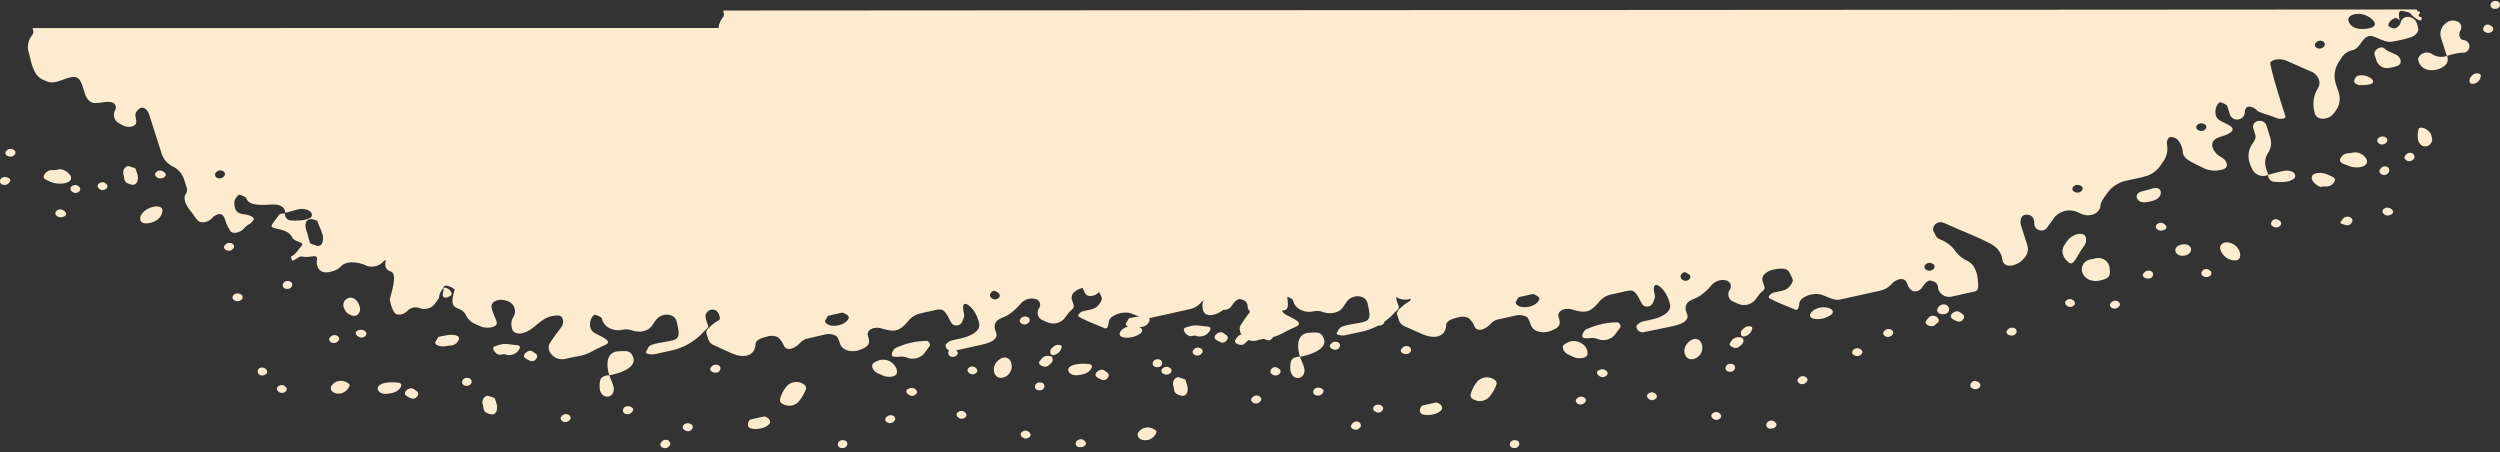<svg id="Layer_1" data-name="Layer 1" xmlns="http://www.w3.org/2000/svg" viewBox="0 0 625 113"><rect x="0" y="0" width="625" height="113" fill="#333333" stroke="none"/><defs><style>.cls-1{fill:#fcebce;}</style></defs><path class="cls-1" d="M604.16,2.37c.24.75,1.23.39.73,1-.92,1.23,1.23.5.38,1.63-.4.54-2.26-1.11-2.7-1.63-.31-.35-.52-.31-1.16-.47-1.28-.33-2-.54-1.53,2.1.13.4-.54-.61-1-.5a2.52,2.52,0,0,0-1.52,1.07c-.49.66-.39,1.19.86,1.46A1,1,0,0,0,599,7a2.79,2.79,0,0,0,1-.92,2.12,2.12,0,0,0,.13-.36A2.12,2.12,0,0,1,601,4.44a2.36,2.36,0,0,1,3.18,1.29,5.88,5.88,0,0,1,.33,1.19,1.6,1.6,0,0,1,0,.87,3,3,0,0,1-1.67,1.48A34.43,34.43,0,0,1,598,10.42c-1.58.3-3.51-1-5-1.4a1.47,1.47,0,0,0-.75,0c-2,.57-2.16,3.1-4.17,3.55a4.07,4.07,0,0,0-2.48,1.55l-.79,1.21a6.44,6.44,0,0,0-.88,5.56l.66,2a5,5,0,0,1-.27,4.19,10.62,10.62,0,0,1-1.09,1.5c-1.26,1.41-3.93,1.57-4.48-.12a6.29,6.29,0,0,1-.17-.62,7.51,7.51,0,0,1,.76-5.56l.16-.25a2.49,2.49,0,0,0,.23-2.11,3.54,3.54,0,0,0-2.12-2.11c-2.07-.86-4.07-1.8-6.12-2.68-1.48-.63-4.31-.28-3.88,1.06,1,4.34,2.37,8.6,3.74,12.85.23.72-1.42.82-2.22.48A28.84,28.84,0,0,0,566,28.42c-.67-.3-1.4-.39-1.84-.91a2.84,2.84,0,0,0-1.44-.8c-1-.24-1.46.28-1.52,1.46a1.79,1.79,0,0,1-1.44,1.64,1.88,1.88,0,0,1-2.24-1.07c-.24-.77-.49-1.55-.71-2.23-.09-.28-.55-.48-1-.69s-.91-.4-1.18,0l0,0a3.15,3.15,0,0,0-.77,2.31,2.24,2.24,0,0,0,1,1.93c1.69,1,4.29,1.68,2.89,2.93s-3.66,1-4.53,2.46a2,2,0,0,0,0,1.59,4.37,4.37,0,0,0,2.14,2.28c1.39.78,2,2.48.47,3-.26.08-.53.14-.82.2a6.61,6.61,0,0,1-4.21-.54l-2.56-1.28c-1.27-.61-2.38-1.42-2.55-2.62a5.2,5.2,0,0,0-.92-2.68,2.44,2.44,0,0,0-2.2-1.15,1,1,0,0,0-.46.33,1.86,1.86,0,0,0-.35,1.55,5.67,5.67,0,0,1-.79,4l-.66.95a6.75,6.75,0,0,1-3.49,2.85c-1.56.5-3.18.79-4.78,1.14a8.38,8.38,0,0,0-4.44,2.25,22.43,22.43,0,0,0-2,2.74,3,3,0,0,0-.48,1.36c-.16,1.94-2.58,2.94-4.67,2.09L519.3,53a4.94,4.94,0,0,0-5.68,1.33L512,56.56a1.76,1.76,0,0,1-2.11,1,1.65,1.65,0,0,1-1.29-1.39c0-.36-.08-.79-.14-1.14a1.65,1.65,0,0,0-.38-.81c-.67-.72-2.2-.77-2.67.06a2.9,2.9,0,0,0-.09,2.29c.45,1.42.82,2.56,1.28,4,.12.4.25.8.34,1.21a3.15,3.15,0,0,1-.77,2.6c-1.58,2.12-5.08,3-5.57.58-.05-.26-.09-.53-.15-.79a5.23,5.23,0,0,0-2.43-3,4.88,4.88,0,0,0-.71-.41c-3.28-1.7-6.83-3-10.47-4.66a7.71,7.71,0,0,0-1.49-.55,1.9,1.9,0,0,0-2,1.28,1.47,1.47,0,0,0,.16,1.24,2.73,2.73,0,0,1,.27.54,2.17,2.17,0,0,0,1.22,1.23,8.63,8.63,0,0,1,3.4,2.34A8.43,8.43,0,0,0,491.37,65a4.87,4.87,0,0,1,1.82,1.28,6.94,6.94,0,0,1,1.25,3.66c.07,1,.45,2.66-.72,2.92l-5.66,1.26a2.9,2.9,0,0,1-3.44-1.65,2.51,2.51,0,0,1-.1-.6c-.1-1-.65-1.43-1.82-1.72-.81-.13-1.36.6-2.18,1.7a2,2,0,0,1-2.32.89c-.9-.4-1.17-1.26-1.51-2.07-.66-1.56-2.73-.9-3.89.44a5.23,5.23,0,0,1-2.74,1.55L460,74.89c-1.56.35-3.48-.92-5-1.31a5.86,5.86,0,0,0-4.37,1,2,2,0,0,0-.81,1.29c0,.66-.32,1.86-1,1.55-2.28-1-4.46-1.74-6.38-2.83-.71-.32.28-1.28,1.06-1.46l2-.44a3.44,3.44,0,0,0,2.07-1.28c.64-.9.75-1.26.51-1.8s-.47-1-.75-1.52c-.47-.8-1.17-1-2.47-.91a7.67,7.67,0,0,0-1.66.27A4.27,4.27,0,0,0,441,68.67a1.81,1.81,0,0,0-.28,1.82c.13.38.26.78.38,1.17.28.86-.75,1.21-1.32,2-.35.48-.7.95-1.09,1.43a3.66,3.66,0,0,1-4.28.8l-.93-.41a2,2,0,0,1-1.07-3,1.5,1.5,0,0,0-.95-2.39,3.66,3.66,0,0,0-3.7,1.37,14.69,14.69,0,0,1-3,2.64c-1.07.67-2.65.92-3.15,2a2.18,2.18,0,0,0-.19,1.29c.09.64.49,1.12.46,1.77-.07,1.34-2,2-3.58,2.36L411.17,83a1.59,1.59,0,0,1-2-1,.78.78,0,0,1,.05-.7,3.15,3.15,0,0,1,1.8-1l2-.45c2.2-.5,4.73-1.68,4.51-3.57a8.93,8.93,0,0,0-.84-2.43c-.67-1.46-2.82-3.62-3.18-2.09a1.46,1.46,0,0,0-.05.38c-.09.93.55,1.71.1,2.72a6.18,6.18,0,0,1-.3.76,1.61,1.61,0,0,1-2.58.6,13,13,0,0,1-1-1.82c-1.24-2.05-1.54-2-4.11-1.4l-2.74.61a5.22,5.22,0,0,0-3.09,1.9c-2.27,2.64-3.36,2.88-6.82,1.83-1.9-.48-3.75.45-3.25,2a1.27,1.27,0,0,1,.06.18c.55,1.7,0,2.43-2.09,3.2-1.72.69-3.82.25-4.55-.81-.56-.67-.56-1.47-1-2.18a1.07,1.07,0,0,0-.36-.46,3.91,3.91,0,0,0-2.68-.42l-4.24.95a3.62,3.62,0,0,0-2.06,1.06c-1.18,1.34-3.26,2.34-4.09.83a5.78,5.78,0,0,0-1.53-2.19,3.73,3.73,0,0,0-2.78-.1c-1.22.27-2.6.72-2.8,1.76l0,.22c-.26,2.93-2.94,3.49-6.06,2.11l-4.38-1.95a2.44,2.44,0,0,1-1.36-1.43c-.16-.49-.31-1-.47-1.45-.25-.78.64-1.51,1.3-2.09a9.14,9.14,0,0,1,1.64-1.16c.59-.32.42-.87.29-1.27a2.51,2.51,0,0,0-.79-1.21,1.7,1.7,0,0,0-2.3.4,2.34,2.34,0,0,0-.32.53,1.75,1.75,0,0,0,0,.88,7.59,7.59,0,0,0,.54,1.72c.36.84-.64,1.18-1.2,1.93a15.63,15.63,0,0,1-7.59,4.43l-4.61,1a3.84,3.84,0,0,1-1.81-.16c-.49-.18-.21-.47,0-.89A4.27,4.27,0,0,1,335,82a2.42,2.42,0,0,1,1-.5c1.3-.43,3-.57,4.55-.92a5.5,5.5,0,0,0,.84-.27c1.35-.55,1-2,.76-3.28-.09-.46-.18-.93-.31-1.38-.58-2-3.69-2.1-5.06-.34-.36.46-.68,1-1,1.44-1,1.51-3.2,1.91-5.11,1.23h0a4,4,0,0,0-2.29-.14c-2.14.47-4.45-.56-5-2.34a4.26,4.26,0,0,1-.15-.47c-.1-.28-.55-.48-1-.68s-.91-.41-1.18,0l0,0a3.15,3.15,0,0,0-.77,2.31,2.23,2.23,0,0,0,1,1.9c1.68,1,4.71,2,2.94,3-1,.48-2.08.93-3.06,1.48-2.49,1.41-3.51,1.27-6.42,1.92a3.8,3.8,0,0,1-3.18-.2c-1.46-.89-1.92-2.31-1.47-3.33.91-1.5,2-2.89,3.08-4.33.7-1,.44-2.89-.92-2.83l-.36,0q-.53.06-1.05.15c-3.28.57-4.79,4.06-8.13,4.37h-.08c-1.66-.06-1.89-1-2-2a3.31,3.31,0,0,1,.51-2.17,2.7,2.7,0,0,0-1.4-3.93.2.2,0,0,1-.08,0c-1.56-.69-3.81-.3-4,1.17,0,1.21.82,2.55,1.28,4s-2.49,1.81-4,1.16l-1.52-.68a4.44,4.44,0,0,1-2.17-2.19s-.05-.11-.08-.16a3.23,3.23,0,0,0-1.57-1.3l-.74-.34c-1.63-.78-.8-3-.41-4.56,0-.13-2.75-1.93-2.91-.25.09-.94.24.29.06.94-.36,1.3.55,1.71,1.82.81l.08,0c1-.79-1.4-2.76-2-1.7-1.09,1.46-.76,2-1,2.4l-1.21,1.62a3.32,3.32,0,0,1-3.57.77,2.85,2.85,0,0,0-3,.66l-.08.09c-.91.91-2.61,1.29-3.31.27A10.21,10.21,0,0,1,270.19,70c1.29-4.48,1.45-6.42.28-6.92l-.28-.12c-2.33-1,0-3.9-1.72-2.26a4,4,0,0,1-2.78,1.16,3.53,3.53,0,0,1-1.54-.34l-.12-.06c-1.83-.81-4.74-1.09-6,.29A4.51,4.51,0,0,1,256,63c-1.24.36-2.6.66-3.56-.49-1.45-2.1.87-3.53-2-3.15a5.75,5.75,0,0,1-2.23,0c-.82-.22-2.32,1.55-2.55.86-.42-1.31-.15-.54.86-1.6.74-.77.86-1.12,1.55-1.88,1-1.07-1.75-.92-2.33-2.17,0-.1-.1-.2-.15-.3a3.23,3.23,0,0,0-1.39-1.17c-1.77-.91-4.43-.53-3.33-2l1.62-2.17c.27-.37,1.1-.25,1.46-.33a1.59,1.59,0,0,0,1.73,1.74,7.21,7.21,0,0,0,1.6,0,6.33,6.33,0,0,0,2.85-.58l.07,0c.83-.56.52-1.54-.43-1.95a4,4,0,0,0-2.16-.09c-1.24.22-2.53.69-3.66.94-.09-1.5-1.46-2.11-3-2.07-2.5.07-6.05.51-6.7-1.51v0c-.1-.28-.55-.49-1-.69s-.91-.4-1.18,0a2.46,2.46,0,0,1-.22.25,2.38,2.38,0,0,0-.61,1.85,2.32,2.32,0,0,0,2.47,2.58c1.06.11,2.84.69,2.28,1.44-.64,1.12-1.46,1-2.26,2s-2.66,1.66-3.45.79a1.7,1.7,0,0,1-.26-.43,9.36,9.36,0,0,1-1.13-2.57,2.72,2.72,0,0,0-.45-.86c-.68-.85-2-.28-2.76.55-1,1.14-2.91,1.55-3.84.37-.49-.63-.9-1.33-1.42-1.93-1-1.21-2.19-3.16-1.33-4.45a1.8,1.8,0,0,0,.24-1.57c-.25-.76-.5-1.53-.74-2.3a5.45,5.45,0,0,0-2.73-3,5.43,5.43,0,0,1-2.73-3q-1.6-5-3.2-10c-.28-.85-1-1.9-2.1-1.66a3.16,3.16,0,0,0-1.24,1.23,1.92,1.92,0,0,0-.07,1.21c0,.32.12.66.15,1,.13,1.44-2,1.75-3.43,1l-.8-.44a2.37,2.37,0,0,1-1.08-3.28,1.34,1.34,0,0,0-.5-1.89c-1.32-.56-3,.1-4.51.07s-2.19-1.34-2.57-2.52c-.19-.57-.38-1.16-.57-1.76-.37-1.16-.9-2.34-2.33-2.23-2.28.18-4.51,2-6.54,1.09l-.8-.36a4.08,4.08,0,0,1-1.8-1.39c-1.18-1.79-1.39-3.67-1.89-5.38a4.68,4.68,0,0,1,.6-4.07c.67-.9.62-1.08.32-2.1ZM251.52,56.69c1.66.73,2.21-1.28,1.72-2.79-.57-1.78-.62-1.39-1.2-3.17,0-.14-.26-.24-.52-.33a2.27,2.27,0,0,0-1.6-.21c-1.09.39-1,1.78-.68,2.74.66,2.06.25,1.08.91,3.15C250.24,56.36,251.06,56.48,251.52,56.69ZM591.57,3.89c-2.05-.93-5.15-.24-4.37,1.59a2.81,2.81,0,0,0,.44.7c1,1.17,3.14,1.26,4.8.85a3.24,3.24,0,0,0,.76-.28C594.54,6,593,4.52,591.57,3.89ZM361.08,78.46c-2.12.32-3-2.36-.95-3C362.4,74.82,363.46,78.1,361.08,78.46Zm23.77-3.75c0-.46-.62-.77-1.08-1a1.06,1.06,0,0,0-.65-.19l-3.27.73c-.37.08-.55.73-.82,1.09-.43.58.52,1.21,1.3,1.39,1.49.32,3.69-.37,4.34-1.56A1,1,0,0,0,384.85,74.71ZM228.71,39.35a.77.77,0,0,0,.2-.44.94.94,0,0,0-.52-.79,1.4,1.4,0,0,0-1.8.43.89.89,0,0,0-.21.45.94.94,0,0,0,.53.78A1.39,1.39,0,0,0,228.71,39.35ZM420.33,68.6c-.42.52-.11,1.2.55,1.49a1,1,0,0,0,.42.11,1.48,1.48,0,0,0,1.06-.41c.49-.47.17-1.15-.49-1.44-.15-.07-.3-.18-.44-.24C421.1,67.94,420.73,68.11,420.33,68.6Zm63.17-2.39a1.08,1.08,0,0,0-.44-.3,1.4,1.4,0,0,0-1.82.38.83.83,0,0,0,0,.9,1.23,1.23,0,0,0,.44.3,1.4,1.4,0,0,0,1.82-.38A.81.81,0,0,0,483.5,66.21Zm37-19.51a1.1,1.1,0,0,0-.44-.31,1.43,1.43,0,0,0-1.82.38.83.83,0,0,0,0,.9,1.2,1.2,0,0,0,.44.31,1.41,1.41,0,0,0,1.82-.39A.8.8,0,0,0,520.53,46.7Zm28.69-14.45a1.21,1.21,0,0,0,.45.31,1.41,1.41,0,0,0,1.81-.38.81.81,0,0,0,0-.9A1.1,1.1,0,0,0,551,31a1.41,1.41,0,0,0-1.81.38A.81.81,0,0,0,549.22,32.25Zm29.71-21.5a.91.91,0,0,0-.2.45.93.93,0,0,0,.53.79,1.4,1.4,0,0,0,1.8-.43.83.83,0,0,0,.2-.45.92.92,0,0,0-.53-.78A1.4,1.4,0,0,0,578.93,10.75Z"/><path class="cls-1" d="M567.06,43.7a3,3,0,0,1-3.91-1.25,9.09,9.09,0,0,1-.88-2.25,5.26,5.26,0,0,1,.87-4.3c.17-.25.32-.49.46-.72a2.09,2.09,0,0,0,.16-1.74L563.3,32a1.41,1.41,0,0,1,1.2-1.73,1.75,1.75,0,0,1,2.07,1c.35,1.08.69,2.13,1,3.2a4.44,4.44,0,0,1-.54,3.75,4.44,4.44,0,0,0-.55,3.75Z"/><path class="cls-1" d="M611.72,14c-.5-1.58-1-3-1.44-4.5a3.21,3.21,0,0,1,1.06-3.57,2.62,2.62,0,0,1,2.75-.65,1.59,1.59,0,0,1,1,2.39c-.51.84-.29,2.19.82,2.35a1.58,1.58,0,0,1-.26,3.15h-.29A15.86,15.86,0,0,0,611.72,14Z"/><path class="cls-1" d="M325,89.19c-.78-2.43-.89-5.67,2.11-6l.25,0c2.28-.21,3.1-.09,3.65,1.62.7,2.19-2.55,3.62-5.18,4.2Z"/><path class="cls-1" d="M372.27,99.28a3.2,3.2,0,0,1-4.34.26,1,1,0,0,1-.25-1,8.13,8.13,0,0,1,1.74-3.25,3.26,3.26,0,0,1,4.42-.18,1,1,0,0,1,.24,1.12A10,10,0,0,1,372.27,99.28Z"/><path class="cls-1" d="M404.66,80.69c.35.28.65.86.39,1.2l-1.41,1.9a3.84,3.84,0,0,1-4.37.91,3.53,3.53,0,0,0-1.14-.21c-.35,0-.7.06-1.05.07-.79,0-1.28,0-1.43-.31-.22-.51.19-1.13.51-1.6a1.82,1.82,0,0,1,.9-.52,18.3,18.3,0,0,1,7.06-1.54C404.37,80.58,404.48,80.54,404.66,80.69Z"/><path class="cls-1" d="M515.85,63.89a2.6,2.6,0,0,1,0-2.15A10.47,10.47,0,0,1,517,60c1.14-1.45,4-2.29,4.47-.6a2.54,2.54,0,0,1-.59,2.28,22.51,22.51,0,0,0-1.51,2.4c-1.27,2.11-1.63,2.19-2.82.94A3,3,0,0,1,515.85,63.89Z"/><path class="cls-1" d="M520.49,67.78a2.54,2.54,0,0,1,2.21-2.93l1-.22a3,3,0,0,1,1.72,0,2.77,2.77,0,0,1,2,2.5c.18,1.79,0,2.43-2.18,2.92a4.14,4.14,0,0,1-2.56,0A3.08,3.08,0,0,1,520.49,67.78Z"/><path class="cls-1" d="M186.88,37.82a2.21,2.21,0,0,1,1.6,0,4.2,4.2,0,0,1,1.65,1.24c1.41,2-2.47,2.8-4.9,1.72-1.36-.61-1.82-.81-1.64-1.46a2.21,2.21,0,0,1,2-1.45A8.22,8.22,0,0,0,186.88,37.82Z"/><path class="cls-1" d="M212.51,49.79c-1.3,1.55-5,2.09-4.79.2a1.81,1.81,0,0,1,.05-.31c.3-1.3,1.79-2.31,3.33-2.64a3.12,3.12,0,0,1,1.35-.06C213.75,47.27,213.28,48.87,212.51,49.79Z"/><path class="cls-1" d="M301.82,81.64c1.64,0,.45,2-1.13,2.38-1.73.39-1.19-.38-2.82,0a1.36,1.36,0,0,1-1-.25c-.74-.44-1.34-1.67-.47-1.86C298.87,81.05,299,81.36,301.82,81.64Z"/><path class="cls-1" d="M392.11,85.53c1.81-.84,4.33.42,4.69,2.12a3.21,3.21,0,0,1,.07.43,1.55,1.55,0,0,1,0,.48c-.16,1.09-2.28,1.22-3.43.71L392,88.61c-1-.47-1.78-1.88-.89-2.54a6.43,6.43,0,0,1,.69-.37Z"/><path class="cls-1" d="M423.76,89.63c-2.27.94-3.43-1.8-2.09-3.59.63-.85,1.76-1.63,2.82-1.17a1.57,1.57,0,0,1,.83.89,2.88,2.88,0,0,1-1.26,3.73Z"/><path class="cls-1" d="M538.34,47.07c2.5-.52,2.48,2.37,0,3.08a9.76,9.76,0,0,1-2.14.42c-2.12.15-2.86-2.1-.86-2.69.8-.23,1.67-.4,2.51-.68A3,3,0,0,1,538.34,47.07Z"/><path class="cls-1" d="M558.23,61c2.07,1,2.67,4.32.28,4.09l-.15,0a3.93,3.93,0,0,1-3.26-2.7,1.25,1.25,0,0,1,.3-1.31C556.07,60.35,557.32,60.52,558.23,61Z"/><path class="cls-1" d="M588,38.2a3.22,3.22,0,0,1,2.13.19,3.26,3.26,0,0,1,1.48,1.4c.9,1.9-2.43,2.62-4.57,1.61-.25-.11-.5-.19-.77-.28-1-.32-1.39-.77-1.23-1.34a2.29,2.29,0,0,1,2.26-1.48A4.07,4.07,0,0,0,588,38.2Z"/><path class="cls-1" d="M595.14,11.87c.72-.13,1.1.35,1.63.78l.11.06,2,.9c1.13.5,1.77,1.86.88,2.63a1.48,1.48,0,0,1-.37.21,9.42,9.42,0,0,1-2,.51,2.84,2.84,0,0,1-3.22-1.64l-.52-1.61C593.44,12.93,594.19,12.05,595.14,11.87Z"/><path class="cls-1" d="M604.63,14.39A2.39,2.39,0,0,1,608,13.5a4.16,4.16,0,0,0,3.75.47,2.07,2.07,0,0,1-.31,2.21A5,5,0,0,1,607,17.45,3.08,3.08,0,0,1,604.56,15,1,1,0,0,1,604.63,14.39Z"/><path class="cls-1" d="M580.4,46.67c-.53.17.07.21-.43,0a4.29,4.29,0,0,1-1.65-1.24c-1.41-2,1.31-2.8,3.74-1.72,1.36.61,1.82.81,1.64,1.46a2.24,2.24,0,0,1-2,1.45A8.35,8.35,0,0,0,580.4,46.67Z"/><path class="cls-1" d="M206.93,38.75c.55,1.7-.17,3.08-1.45,2.75s-1.7-.71-1.8-1.68a3.55,3.55,0,0,0-.12-.65,1.82,1.82,0,0,1,.14-1.59c.38-.57.85-.87,1.5-.58.46.21,1.28.33,1.37.61Z"/><path class="cls-1" d="M259.2,73.39a3.89,3.89,0,0,1-.7-1.43,1.84,1.84,0,0,1,.73-1.8c1.28-.89,2.73,0,3.28,1.71a1.94,1.94,0,0,1,.07.22,1.86,1.86,0,0,1-.3,1.71,1.27,1.27,0,0,1-.57.48A2.07,2.07,0,0,1,260,74,2.49,2.49,0,0,1,259.2,73.39Z"/><path class="cls-1" d="M272.07,91c1.84.07.57,2.11-1.2,2.53a11.07,11.07,0,0,1-1.12.22,3.28,3.28,0,0,1-1.36,0,2.53,2.53,0,0,1-.36-.12c-1-.39-1.31-1.41-.48-2A4.18,4.18,0,0,1,269,91.1,11,11,0,0,1,272.07,91Z"/><path class="cls-1" d="M284.47,109a.9.9,0,0,1,0-.7,2.81,2.81,0,0,1,3.81-1.09,1.73,1.73,0,0,1,.73.48c.26.37-.08.84-.36,1.19a2.82,2.82,0,0,1-3.51.91A1.19,1.19,0,0,1,284.47,109Z"/><path class="cls-1" d="M283.89,79.25c2.18-.49,3.91,0,3.46,1a2.28,2.28,0,0,1-2.21,1.48,7.68,7.68,0,0,0-.82.11,3.64,3.64,0,0,1-2.07-.07c-.68-.28-1-.63-.64-1.15.28-.36.46-1,.82-1.09Z"/><path class="cls-1" d="M296.74,96.16c.55,1.7-.18,3.08-1.45,2.75s-1.71-.71-1.81-1.68a2.85,2.85,0,0,0-.11-.65,1.82,1.82,0,0,1,.14-1.59c.38-.57.84-.87,1.5-.58.45.21,1.27.33,1.37.61Z"/><path class="cls-1" d="M325,89.19c.27.82.77,1.75,1,2.66a2.27,2.27,0,0,1-.25,2,1.66,1.66,0,0,1-2.26.36A2.56,2.56,0,0,1,322.7,93a5.53,5.53,0,0,1,0-2.43C322.79,89.67,323.79,89.15,325,89.19Z"/><path class="cls-1" d="M359.79,100.92a1.45,1.45,0,0,1,.69.8.75.75,0,0,1-.06.67c-.88,1.28-3.73,1.72-5,1.09a.84.84,0,0,1-.4-.51,1.31,1.31,0,0,1,.12-1c.15-.28.3-.55.52-.6l3.28-.73A1.39,1.39,0,0,1,359.79,100.92Z"/><path class="cls-1" d="M455,76.91c1.88-.41,4.12.57,2.82,1.78l-.05,0a5.81,5.81,0,0,1-4.36,1c-1.89-.48-.5-2.32,1.4-2.74Z"/><path class="cls-1" d="M543.93,63c.76,1.69,4.17.92,3.81-.85C547.33,60.19,543.09,61.14,543.93,63Z"/><path class="cls-1" d="M567.06,43.7c1.13-.25,2.42-.72,3.66-.94a4.08,4.08,0,0,1,2.17.09c1,.41,1.25,1.39.42,1.95a4.18,4.18,0,0,1-1.42.56,11,11,0,0,1-3.1.09A1.6,1.6,0,0,1,567.06,43.7Z"/><path class="cls-1" d="M589.52,18.92c2.6-.58,5.32,1.79,2.68,2.22a11.78,11.78,0,0,1-1.93.13,2.05,2.05,0,0,1-.75-.05,4,4,0,0,1-.53-.29c-.29-.18-.51-.44-.43-.73a2.19,2.19,0,0,1,.36-.86A1.15,1.15,0,0,1,589.52,18.92Z"/><path class="cls-1" d="M604.56,32.67c0-1.62,2.82-.39,3.28,1.19a4.77,4.77,0,0,1,.13.51,1.72,1.72,0,0,1-.06,1.14,2.27,2.27,0,0,1-.26.4,1.69,1.69,0,0,1-2.3.4,2.56,2.56,0,0,1-.79-1.2A5.58,5.58,0,0,1,604.56,32.67Z"/><path class="cls-1" d="M198.3,40.9a1.1,1.1,0,0,1,.47.13c.66.29,1,1,.49,1.45a1.49,1.49,0,0,1-1,.41,1.55,1.55,0,0,1-.48-.13c-.66-.29-1-1-.49-1.45A1.47,1.47,0,0,1,198.3,40.9Z"/><path class="cls-1" d="M174.9,41a1.59,1.59,0,0,1-.61.47,1.71,1.71,0,0,1-1,0,.89.89,0,0,1-.44-1.46,1,1,0,0,1,.33-.31,1.68,1.68,0,0,1,1.39,0c.62.24.82.79.38,1.23Z"/><path class="cls-1" d="M191.5,41.6a1.49,1.49,0,0,1,.47.13c.66.29,1,1,.49,1.45a1.45,1.45,0,0,1-1,.41,1.15,1.15,0,0,1-.48-.13c-.66-.29-1-1-.49-1.45A1.52,1.52,0,0,1,191.5,41.6Z"/><path class="cls-1" d="M187.8,49.67a1.63,1.63,0,0,1-.65-.15c-.62-.28-.9-.91-.45-1.36a1.48,1.48,0,0,1,1-.46,1.58,1.58,0,0,1,.61.16c.67.29,1.14,1,.62,1.42A1.88,1.88,0,0,1,187.8,49.67Z"/><path class="cls-1" d="M586.36,56.24a7.93,7.93,0,0,1-1.22-.42c-.19-.26.41-.75.58-1.09a1.42,1.42,0,0,1,1.82-.39,1.2,1.2,0,0,1,.44.31.83.83,0,0,1,0,.9A1.29,1.29,0,0,1,586.36,56.24Z"/><path class="cls-1" d="M175.94,32.74a1.08,1.08,0,0,1,.44.3.81.81,0,0,1,0,.9,1.4,1.4,0,0,1-1.82.38,1.08,1.08,0,0,1-.44-.3.83.83,0,0,1,0-.9A1.4,1.4,0,0,1,175.94,32.74Z"/><path class="cls-1" d="M470.79,83.29a1,1,0,0,1,.2-.45,1.41,1.41,0,0,1,1.81-.42.93.93,0,0,1,.52.78.83.83,0,0,1-.2.45,1.41,1.41,0,0,1-1.8.43A1,1,0,0,1,470.79,83.29Z"/><path class="cls-1" d="M315.33,99.83a.91.91,0,0,1-.2.45,1.41,1.41,0,0,1-1.8.43.93.93,0,0,1-.53-.79.83.83,0,0,1,.2-.45,1.4,1.4,0,0,1,1.8-.42A.92.92,0,0,1,315.33,99.83Z"/><path class="cls-1" d="M596.84,53.88a1.31,1.31,0,0,1-.48-.12c-.66-.29-1-1-.49-1.45a1.49,1.49,0,0,1,1-.41,1.62,1.62,0,0,1,.61.16c.66.29,1.08.95.56,1.4A1.89,1.89,0,0,1,596.84,53.88Z"/><path class="cls-1" d="M212.64,40a1.27,1.27,0,0,1-.47-.13c-.66-.29-1-1-.49-1.45a1.44,1.44,0,0,1,1-.41,1.62,1.62,0,0,1,.61.16c.67.3,1.09,1,.56,1.4A1.9,1.9,0,0,1,212.64,40Z"/><path class="cls-1" d="M501.87,82.48a1.84,1.84,0,0,1,.61-.49,1.62,1.62,0,0,1,1,0,.89.89,0,0,1,.45,1.46,1,1,0,0,1-.34.3,1.58,1.58,0,0,1-1.16.07C501.66,83.6,501.38,83,501.87,82.48Z"/><path class="cls-1" d="M237.93,89.2a1,1,0,0,1-.55-1.71,1.53,1.53,0,0,1,.86-.26,1.32,1.32,0,0,1,.47.13c.66.29,1,1,.49,1.45A1.48,1.48,0,0,1,237.93,89.2Z"/><path class="cls-1" d="M231.36,70.47a1.21,1.21,0,0,1-.45-.31.81.81,0,0,1,0-.9,1.41,1.41,0,0,1,1.81-.38,1.1,1.1,0,0,1,.44.31.81.81,0,0,1,0,.9A1.41,1.41,0,0,1,231.36,70.47Z"/><path class="cls-1" d="M245.48,67.13a1.13,1.13,0,0,1-.34.31,1.58,1.58,0,0,1-1.14.07.88.88,0,0,1-.45-1.46.9.9,0,0,1,.34-.3,1.52,1.52,0,0,1,1.14-.08A.89.89,0,0,1,245.48,67.13Z"/><path class="cls-1" d="M243.09,93.6a1.55,1.55,0,0,1-.48-.13c-.66-.29-1-1-.49-1.45a1.46,1.46,0,0,1,1-.41,1.14,1.14,0,0,1,.47.13c.66.29,1,1,.49,1.45A1.49,1.49,0,0,1,243.09,93.6Z"/><path class="cls-1" d="M228.86,56.67a1.43,1.43,0,0,1,1.82-.45.92.92,0,0,1,.53.79.84.84,0,0,1-.2.44,1.39,1.39,0,0,1-1.8.43.92.92,0,0,1-.53-.79A.78.78,0,0,1,228.86,56.67Z"/><path class="cls-1" d="M257.46,80.07a1,1,0,0,1-.2.45,1.4,1.4,0,0,1-1.8.43.92.92,0,0,1-.53-.79.91.91,0,0,1,.2-.45,1.4,1.4,0,0,1,1.8-.42A.92.92,0,0,1,257.46,80.07Z"/><path class="cls-1" d="M262.92,77.79a1.63,1.63,0,0,1,.66.14c.62.28.9.91.45,1.36a1.51,1.51,0,0,1-1,.46,1.46,1.46,0,0,1-.61-.16c-.66-.29-1.14-1-.62-1.42A1.84,1.84,0,0,1,262.92,77.79Z"/><path class="cls-1" d="M275.25,92.43a1.42,1.42,0,0,1,1.09.38,5.64,5.64,0,0,1,.63.46.83.83,0,0,1,0,1.12,1.24,1.24,0,0,1-1.67.48,5,5,0,0,1-1.11-.61C273.41,93.64,274.24,92.66,275.25,92.43Z"/><path class="cls-1" d="M451.88,95a.83.83,0,0,1-.2.45,1.4,1.4,0,0,1-1.8.42.91.91,0,0,1-.52-.78.83.83,0,0,1,.19-.45,1.41,1.41,0,0,1,1.81-.43A.94.94,0,0,1,451.88,95Z"/><path class="cls-1" d="M465,87.24a1.2,1.2,0,0,1,.44.31.79.79,0,0,1,0,.9,1.41,1.41,0,0,1-1.81.38,1.21,1.21,0,0,1-.45-.31.8.8,0,0,1,0-.89A1.4,1.4,0,0,1,465,87.24Z"/><path class="cls-1" d="M290.32,91.35a1.06,1.06,0,0,1-.33.3,1.6,1.6,0,0,1-1.15.08.89.89,0,0,1-.44-1.46,1,1,0,0,1,.34-.31,1.52,1.52,0,0,1,1.14-.07A.89.89,0,0,1,290.32,91.35Z"/><path class="cls-1" d="M305,83.06a1.39,1.39,0,0,1,1.08.37,6.21,6.21,0,0,1,.64.47.82.82,0,0,1,0,1.11,1.24,1.24,0,0,1-1.68.48,5,5,0,0,1-1.06-.57C303.17,84.31,304,83.29,305,83.06Z"/><path class="cls-1" d="M330.61,98.35a1.76,1.76,0,0,1-.61.47,1.63,1.63,0,0,1-1,0,.88.88,0,0,1-.45-1.46,1,1,0,0,1,.34-.3,1.65,1.65,0,0,1,1.38,0c.62.24.82.79.38,1.23Z"/><path class="cls-1" d="M340.23,106.38a.75.75,0,0,1-.19.45,1.4,1.4,0,0,1-1.8.43,1,1,0,0,1-.53-.73A1,1,0,0,1,338,106a1.31,1.31,0,0,1,1.72-.48A1.11,1.11,0,0,1,340.23,106.38Z"/><path class="cls-1" d="M344,103a1.58,1.58,0,0,1-.6-.47.82.82,0,0,1,0-.81,1.4,1.4,0,0,1,1.81-.39,1.2,1.2,0,0,1,.44.31.81.81,0,0,1,0,.89A1.22,1.22,0,0,1,344,103Z"/><path class="cls-1" d="M350.48,87.07a1.67,1.67,0,0,1,.61-.47,1.63,1.63,0,0,1,1,0,.89.89,0,0,1,.44,1.46,1.06,1.06,0,0,1-.33.3,1.66,1.66,0,0,1-1.38,0c-.63-.23-.83-.79-.39-1.22Z"/><path class="cls-1" d="M379.61,111.57a1,1,0,0,1-.34.3,1.57,1.57,0,0,1-1.14.08.89.89,0,0,1-.45-1.46,1.13,1.13,0,0,1,.34-.31,1.53,1.53,0,0,1,1.14-.07A.89.89,0,0,1,379.61,111.57Z"/><path class="cls-1" d="M394.13,99.76a1.43,1.43,0,0,1,1.82-.45.92.92,0,0,1,.53.78.91.91,0,0,1-.2.45,1.41,1.41,0,0,1-1.8.43,1,1,0,0,1-.53-.79A.72.72,0,0,1,394.13,99.76Z"/><path class="cls-1" d="M400.57,92.33a1.49,1.49,0,0,1,.66.15c.62.27.9.9.45,1.35a1.46,1.46,0,0,1-1,.46,1.44,1.44,0,0,1-.61-.15c-.66-.3-1.14-1-.62-1.42A1.84,1.84,0,0,1,400.57,92.33Z"/><path class="cls-1" d="M413,98.06a1.55,1.55,0,0,1,.48.13c.66.29,1,1,.49,1.45a1.47,1.47,0,0,1-1,.41,1.14,1.14,0,0,1-.47-.13c-.66-.29-1-1-.49-1.45A1.49,1.49,0,0,1,413,98.06Z"/><path class="cls-1" d="M429.07,103a1.31,1.31,0,0,1,.48.12c.66.3,1,1,.49,1.45a1.43,1.43,0,0,1-1,.41,1.26,1.26,0,0,1-.47-.12c-.67-.3-1-1-.5-1.45A1.43,1.43,0,0,1,429.07,103Z"/><path class="cls-1" d="M433.54,92.49a1.12,1.12,0,0,1-.34.31,1.6,1.6,0,0,1-1.15.08.89.89,0,0,1-.44-1.46.93.93,0,0,1,.34-.31,1.57,1.57,0,0,1,1.14-.08A.89.89,0,0,1,433.54,92.49Z"/><path class="cls-1" d="M435.67,84.61c.41.47.13,1.23-.35,1.66l-.07,0a6.76,6.76,0,0,1-.64.54,1.56,1.56,0,0,1-1.41,0c-.73-.31-1-.73-.54-1.3a2.33,2.33,0,0,1,1.65-1.21C434.78,84.3,435.39,84.29,435.67,84.61Z"/><path class="cls-1" d="M442.3,107.13a.91.91,0,0,1-.5-1.49,1.29,1.29,0,0,1,1.59-.36c.66.29,1,1,.49,1.45a1.44,1.44,0,0,1-.84.4A2.62,2.62,0,0,1,442.3,107.13Z"/><path class="cls-1" d="M436,82.05a1.78,1.78,0,0,1,1.88-.36.39.39,0,0,1,.15.52,2.4,2.4,0,0,1-.91,1.43c-1.09.77-1.92.58-1.9-.33a1.2,1.2,0,0,1,.35-.89Z"/><path class="cls-1" d="M484.72,80c.07.23-.09.51-.5.85a5.54,5.54,0,0,1-.64.54,1.56,1.56,0,0,1-1.41,0c-.73-.31-1-.73-.54-1.3a3.49,3.49,0,0,1,.93-1A1.57,1.57,0,0,1,484.72,80Z"/><path class="cls-1" d="M487.25,77a1.23,1.23,0,0,1-1.05,1.51l-.08,0c-.93.21-2-.33-1.81-1.12a1.61,1.61,0,0,1,1-1.16A1.42,1.42,0,0,1,487.25,77Z"/><path class="cls-1" d="M489.09,77.83a1.39,1.39,0,0,1,1.08.37,6.21,6.21,0,0,1,.64.47.84.84,0,0,1,0,1.12,1.25,1.25,0,0,1-1.68.47,4.65,4.65,0,0,1-1.11-.61C487.24,79,488.07,78.05,489.09,77.83Z"/><path class="cls-1" d="M494.4,95.44a1.48,1.48,0,0,1,.65.55.88.88,0,0,1-.07.75,1.42,1.42,0,0,1-1.82.38,1.1,1.1,0,0,1-.44-.31.9.9,0,0,1,.1-1.1,1.1,1.1,0,0,1,1.5-.32Z"/><path class="cls-1" d="M517.52,74.76a1.21,1.21,0,0,1,.47.12c.67.3,1,1,.5,1.45a1.43,1.43,0,0,1-1,.41,1.26,1.26,0,0,1-.47-.12c-.66-.3-1-1-.5-1.45A1.43,1.43,0,0,1,517.52,74.76Z"/><path class="cls-1" d="M530,76.09a.83.83,0,0,1-.2.45A1.39,1.39,0,0,1,528,77a.91.91,0,0,1-.52-.78.83.83,0,0,1,.2-.45,1.41,1.41,0,0,1,1.8-.43A1,1,0,0,1,530,76.09Z"/><path class="cls-1" d="M536,68.2a1.64,1.64,0,0,1,.61-.46,1.56,1.56,0,0,1,1,0,.89.89,0,0,1,.44,1.46,1,1,0,0,1-.33.3,1.68,1.68,0,0,1-1.39,0c-.62-.23-.82-.78-.38-1.22Z"/><path class="cls-1" d="M540.27,57.66a1.47,1.47,0,0,1-.65-.15c-.62-.27-.9-.9-.46-1.35a1.46,1.46,0,0,1,1-.46,1.41,1.41,0,0,1,.61.15c.67.3,1.14,1,.62,1.42A1.82,1.82,0,0,1,540.27,57.66Z"/><path class="cls-1" d="M552.14,67.43a1.66,1.66,0,0,1,.6.46.86.86,0,0,1,0,.82,1.4,1.4,0,0,1-1.82.38,1.08,1.08,0,0,1-.44-.3.82.82,0,0,1,0-.89A1.19,1.19,0,0,1,552.14,67.43Z"/><path class="cls-1" d="M569.59,55a1.49,1.49,0,0,1,.65.55.88.88,0,0,1-.07.75,1.4,1.4,0,0,1-1.82.38,1.23,1.23,0,0,1-.44-.3.92.92,0,0,1,.11-1.11,1.1,1.1,0,0,1,1.49-.32Z"/><path class="cls-1" d="M594.42,34.71a1.52,1.52,0,0,1,1.85-.45,1,1,0,0,1,.59.83.83.83,0,0,1-.2.45,1.4,1.4,0,0,1-1.8.42,1,1,0,0,1-.52-.69A.84.84,0,0,1,594.42,34.71Z"/><path class="cls-1" d="M603.64,39.25a.89.89,0,0,1-.19.45,1.4,1.4,0,0,1-1.8.42,1,1,0,0,1-.53-.73,1,1,0,0,1,.25-.56,1.32,1.32,0,0,1,1.72-.49A1.12,1.12,0,0,1,603.64,39.25Z"/><path class="cls-1" d="M618.14,18.77a1.68,1.68,0,0,1,1.78-.29.53.53,0,0,1,.26.68,3.51,3.51,0,0,1-.19.63,2.21,2.21,0,0,1-1.7,1.16c-.52.09-.86-.14-.9-.64a1.56,1.56,0,0,1,.38-1.19Z"/><path class="cls-1" d="M622.61,6.37c.25.15.54.3.64.55a.82.82,0,0,1-.06.74,1.42,1.42,0,0,1-1.82.39,1.2,1.2,0,0,1-.44-.31.9.9,0,0,1,.1-1.1,1.08,1.08,0,0,1,1.49-.32Z"/><path class="cls-1" d="M622.85.69a1,1,0,0,1,.34-.3,1.53,1.53,0,0,1,1.14-.08.89.89,0,0,1,.45,1.46,1,1,0,0,1-.34.31,1.58,1.58,0,0,1-1.14.07A.89.89,0,0,1,622.85.69Z"/><path class="cls-1" d="M597.33,42.59a1,1,0,0,1-.24.62,1.28,1.28,0,0,1-1.65.39,1,1,0,0,1-.6-.78.91.91,0,0,1,.24-.56,1.38,1.38,0,0,1,1.75-.54A1.07,1.07,0,0,1,597.33,42.59Z"/><path class="cls-1" d="M431.52,7c.24.76,1.22.4.72,1.06-.91,1.23,1.23.5.39,1.63-.4.53-2.27-1.11-2.71-1.63-.31-.35-.52-.31-1.16-.48-1.28-.32-2-.53-1.53,2.11.13.4-.53-.61-1-.5a2.51,2.51,0,0,0-1.53,1.07c-.49.66-.39,1.19.86,1.46a1,1,0,0,0,.79-.1,2.65,2.65,0,0,0,1-.91,2.46,2.46,0,0,0,.14-.36,2.08,2.08,0,0,1,.87-1.27,2.37,2.37,0,0,1,3.19,1.29,5.18,5.18,0,0,1,.32,1.18,1.55,1.55,0,0,1,0,.88,3,3,0,0,1-1.67,1.47,34.09,34.09,0,0,1-4.78,1.16c-1.58.29-3.51-1-5.05-1.4a1.44,1.44,0,0,0-.74,0c-2,.58-2.17,3.1-4.18,3.55a4,4,0,0,0-2.47,1.56c-.26.39-.53.79-.8,1.21a6.42,6.42,0,0,0-.87,5.55c.22.68.44,1.37.65,2a5,5,0,0,1-.27,4.19,9.89,9.89,0,0,1-1.09,1.5c-1.25,1.41-3.92,1.57-4.48-.12a6.29,6.29,0,0,1-.17-.62,7.55,7.55,0,0,1,.76-5.56l.17-.25a2.53,2.53,0,0,0,.23-2.11,3.6,3.6,0,0,0-2.12-2.12c-2.07-.85-4.08-1.79-6.13-2.67-1.48-.63-4.31-.28-3.88,1.06,1,4.34,2.38,8.59,3.75,12.85.23.72-1.43.82-2.22.48a32.13,32.13,0,0,0-3.06-1.13c-.67-.3-1.4-.39-1.85-.9a2.71,2.71,0,0,0-1.43-.8c-1-.25-1.47.28-1.53,1.46a1.79,1.79,0,0,1-1.44,1.64,1.89,1.89,0,0,1-2.23-1.08c-.25-.76-.5-1.54-.72-2.22-.09-.28-.55-.49-1-.69s-.91-.4-1.18,0l0,.05a3.19,3.19,0,0,0-.78,2.31,2.23,2.23,0,0,0,1,1.93c1.68,1,4.29,1.68,2.89,2.93-1.35,1.09-3.66,1-4.54,2.46a2,2,0,0,0,0,1.59A4.28,4.28,0,0,0,382.71,44c1.38.78,2,2.49.46,3a6.39,6.39,0,0,1-.81.21,6.57,6.57,0,0,1-4.22-.55c-.78-.39-1.62-.82-2.56-1.27-1.26-.61-2.38-1.42-2.55-2.63a5.06,5.06,0,0,0-.91-2.67c-.5-.63-1.33-1.35-2.2-1.15a1,1,0,0,0-.46.32,1.86,1.86,0,0,0-.35,1.56,5.72,5.72,0,0,1-.79,4c-.23.31-.45.62-.66.95a6.86,6.86,0,0,1-3.5,2.85c-1.55.5-3.18.79-4.78,1.14a8.38,8.38,0,0,0-4.44,2.25,22.73,22.73,0,0,0-2,2.74,3.14,3.14,0,0,0-.48,1.36c-.16,1.94-2.57,2.94-4.67,2.09l-1.16-.47A4.94,4.94,0,0,0,341,59l-1.67,2.23a2.06,2.06,0,0,1-1.61,1.07,2.15,2.15,0,0,1-.5-.07,1.62,1.62,0,0,1-1.28-1.4c0-.35-.08-.78-.15-1.13a1.5,1.5,0,0,0-.38-.81c-.67-.72-2.2-.77-2.67.06a2.94,2.94,0,0,0-.09,2.29c.46,1.42.82,2.56,1.28,4,.13.4.26.8.35,1.21a3.24,3.24,0,0,1-.77,2.6c-1.58,2.12-5.09,3-5.57.58l-.15-.8a5.22,5.22,0,0,0-2.43-2.94,5.6,5.6,0,0,0-.72-.41c-3.28-1.7-6.83-3-10.47-4.66a7,7,0,0,0-1.49-.56,1.91,1.91,0,0,0-2,1.29,1.51,1.51,0,0,0,.16,1.24,2.41,2.41,0,0,1,.27.53,2.1,2.1,0,0,0,1.23,1.23,8.82,8.82,0,0,1,3.4,2.35,8.52,8.52,0,0,0,3.06,2.77,4.8,4.8,0,0,1,1.81,1.28,6.85,6.85,0,0,1,1.25,3.66c.07,1,.45,2.66-.71,2.92l-5.66,1.26A2.91,2.91,0,0,1,312,77.1a2.52,2.52,0,0,1-.11-.61c-.09-1-.65-1.42-1.81-1.72-.82-.12-1.36.61-2.18,1.71a2.06,2.06,0,0,1-2.33.89c-.89-.4-1.16-1.26-1.51-2.07-.66-1.56-2.73-.91-3.89.44a5.17,5.17,0,0,1-2.73,1.55l-10.09,2.25c-1.57.35-3.48-.92-5-1.31a5.82,5.82,0,0,0-4.37,1,2,2,0,0,0-.81,1.29c0,.66-.31,1.86-1,1.55-2.27-1-4.46-1.74-6.37-2.84-.72-.31.27-1.27,1.06-1.45l2-.44A3.38,3.38,0,0,0,274.83,76c.64-.91.75-1.26.51-1.8a15.3,15.3,0,0,0-.75-1.52c-.47-.8-1.16-1-2.46-.91a7.19,7.19,0,0,0-1.67.27,4.3,4.3,0,0,0-2.14,1.24,1.83,1.83,0,0,0-.28,1.83c.12.38.25.78.38,1.17.27.86-.76,1.21-1.32,2-.36.48-.71,1-1.09,1.43a3.69,3.69,0,0,1-4.29.8l-.93-.41a2,2,0,0,1-1.06-3,1.49,1.49,0,0,0-1-2.38,3.65,3.65,0,0,0-3.7,1.37,15.57,15.57,0,0,1-3,2.64c-1.08.67-2.65.92-3.16,2a2.24,2.24,0,0,0-.19,1.29c.09.64.5,1.12.46,1.76-.07,1.35-2,2-3.58,2.36l-7.1,1.59a1.61,1.61,0,0,1-2-1,.75.75,0,0,1,.06-.7,3.07,3.07,0,0,1,1.79-1l2-.46c2.2-.49,4.72-1.67,4.51-3.56a8.93,8.93,0,0,0-.85-2.43c-.66-1.46-2.82-3.62-3.18-2.09a1.48,1.48,0,0,0,0,.38c-.09.93.55,1.7.09,2.72a6.18,6.18,0,0,1-.3.76,1.6,1.6,0,0,1-2.57.6,13.08,13.08,0,0,1-1-1.82c-1.23-2-1.53-2-4.11-1.41l-2.74.61a5.26,5.26,0,0,0-3.08,1.91c-2.28,2.64-3.37,2.88-6.83,1.83-1.89-.49-3.74.45-3.24,2l.06.19c.55,1.7,0,2.43-2.09,3.2-1.73.69-3.82.25-4.55-.81-.56-.67-.56-1.47-1-2.18a1.1,1.1,0,0,0-.37-.46,3.83,3.83,0,0,0-2.67-.42l-4.25,1a3.65,3.65,0,0,0-2.06,1.06c-1.17,1.34-3.26,2.34-4.09.83a5.6,5.6,0,0,0-1.53-2.19,3.68,3.68,0,0,0-2.78-.11c-1.22.28-2.6.73-2.8,1.77l0,.22c-.26,2.93-2.94,3.49-6.06,2.11l-4.38-2a2.44,2.44,0,0,1-1.36-1.43c-.16-.5-.31-1-.47-1.45-.25-.78.64-1.52,1.31-2.1a9.54,9.54,0,0,1,1.63-1.15c.6-.33.42-.87.29-1.28a2.48,2.48,0,0,0-.79-1.2,1.71,1.71,0,0,0-2.3.4,2.77,2.77,0,0,0-.32.53,1.64,1.64,0,0,0,0,.88,7.12,7.12,0,0,0,.54,1.72c.35.84-.65,1.18-1.21,1.93a15.54,15.54,0,0,1-7.59,4.43l-4.61,1a3.67,3.67,0,0,1-1.8-.17c-.5-.17-.21-.47,0-.88a3.89,3.89,0,0,1,.52-.91,2.27,2.27,0,0,1,1-.5c1.3-.43,3-.57,4.55-.93a4.66,4.66,0,0,0,.85-.26c1.35-.55,1-2.05.76-3.29-.1-.45-.18-.92-.31-1.37-.59-2-3.69-2.1-5.06-.34-.36.46-.69.94-1,1.43-1,1.52-3.2,1.92-5.1,1.24l-.05,0a4.06,4.06,0,0,0-2.29-.14c-2.13.48-4.45-.55-5-2.33l-.15-.47c-.09-.28-.55-.48-1-.69s-.91-.4-1.19,0l0,0a3.16,3.16,0,0,0-.78,2.31,2.27,2.27,0,0,0,1,1.9c1.68,1,4.72,2,2.95,3-1,.48-2.09.93-3.06,1.48-2.5,1.41-3.51,1.27-6.43,1.92a3.84,3.84,0,0,1-3.18-.2c-1.46-.9-1.92-2.32-1.46-3.33.9-1.5,2-2.9,3.07-4.34.71-1,.45-2.88-.92-2.82l-.35,0c-.36,0-.71.09-1.06.15-3.28.57-4.79,4.06-8.12,4.37h-.09c-1.66-.06-1.89-1-2-2a3.29,3.29,0,0,1,.5-2.17,2.7,2.7,0,0,0-1.4-3.93l-.08,0c-1.56-.69-3.8-.3-4,1.16,0,1.22.83,2.56,1.28,4s-2.49,1.81-4,1.15l-1.51-.67a4.42,4.42,0,0,1-2.18-2.19l-.08-.16a3.15,3.15,0,0,0-1.57-1.3l-.74-.35c-1.63-.77-.79-3-.41-4.55,0-.13-2.74-1.93-2.9-.26.09-.93.23.3,0,1-.36,1.3.55,1.7,1.82.81l.08,0c1-.79-1.4-2.76-2-1.71-1.09,1.46-.76,2-1,2.41l-1.2,1.62a3.34,3.34,0,0,1-3.58.77,2.84,2.84,0,0,0-3,.66l-.09.09c-.91.91-2.6,1.29-3.3.26a10.17,10.17,0,0,1-1.06-3.22c1.29-4.48,1.45-6.42.29-6.92l-.29-.12c-2.32-1,0-3.9-1.72-2.26a4,4,0,0,1-2.77,1.16,3.5,3.5,0,0,1-1.54-.34l-.13-.06c-1.83-.81-4.74-1.1-6,.29a4.49,4.49,0,0,1-2,1.21c-1.23.36-2.6.66-3.55-.49-1.46-2.11.86-3.53-2-3.15a5.75,5.75,0,0,1-2.23,0c-.82-.22-2.32,1.55-2.54.85-.42-1.3-.15-.54.86-1.59.74-.78.86-1.12,1.54-1.89,1-1.06-1.74-.91-2.32-2.16,0-.1-.1-.2-.16-.3a3.11,3.11,0,0,0-1.39-1.17c-1.77-.91-4.43-.53-3.33-2l1.63-2.18c.27-.36,1.09-.24,1.45-.32a1.59,1.59,0,0,0,1.73,1.74,7.87,7.87,0,0,0,1.6,0,6.33,6.33,0,0,0,2.85-.58l.07,0c.83-.56.53-1.55-.42-1.95A4,4,0,0,0,75,52.26c-1.25.22-2.54.69-3.67.94-.09-1.5-1.46-2.11-3-2.07-2.51.07-6.06.5-6.71-1.51v0c-.09-.29-.55-.49-1-.69s-.91-.41-1.19,0a2.46,2.46,0,0,1-.22.25A2.36,2.36,0,0,0,58.59,51c.09,1.71.78,2.41,2.48,2.58,1,.11,2.83.69,2.27,1.44-.63,1.12-1.46,1-2.26,2s-2.66,1.66-3.45.79a2.14,2.14,0,0,1-.26-.43,10.16,10.16,0,0,1-1.13-2.57,2.67,2.67,0,0,0-.45-.87c-.67-.84-2-.27-2.76.56-1,1.13-2.91,1.55-3.83.37-.5-.63-.91-1.33-1.43-1.94-1-1.2-2.19-3.15-1.33-4.44a1.81,1.81,0,0,0,.24-1.57c-.25-.77-.49-1.54-.74-2.3a5.47,5.47,0,0,0-2.73-3,5.45,5.45,0,0,1-2.73-3l-3.2-10c-.27-.85-1-1.91-2.1-1.66A3,3,0,0,0,34,28.11a1.89,1.89,0,0,0-.08,1.2c.05.33.12.67.15,1,.14,1.44-2,1.75-3.42,1l-.8-.44a2.36,2.36,0,0,1-1.08-3.28,1.36,1.36,0,0,0-.51-1.9c-1.32-.55-3,.11-4.51.07s-2.19-1.33-2.57-2.51c-.19-.58-.37-1.16-.57-1.77-.37-1.15-.9-2.34-2.32-2.23-2.29.18-4.52,2-6.55,1.1L10.9,20a4.09,4.09,0,0,1-1.8-1.39c-1.18-1.79-1.4-3.68-1.89-5.38A4.67,4.67,0,0,1,7.8,9.12c.67-.9.63-1.08.33-2.11ZM78.87,61.33c1.66.74,2.21-1.27,1.73-2.79-.58-1.78-.63-1.39-1.2-3.16-.05-.14-.26-.24-.53-.33a2.31,2.31,0,0,0-1.6-.22c-1.08.4-1,1.79-.68,2.75.67,2.06.25,1.08.92,3.15C77.6,61,78.42,61.13,78.87,61.33ZM418.93,8.54c-2.06-.94-5.15-.24-4.38,1.59a2.81,2.81,0,0,0,.44.7c1,1.17,3.15,1.26,4.81.84a3.41,3.41,0,0,0,.76-.27C421.89,10.68,420.32,9.17,418.93,8.54ZM188.44,83.11c-2.13.32-3-2.36-.95-3C189.76,79.47,190.81,82.75,188.44,83.11Zm23.76-3.75c0-.46-.62-.78-1.08-1a1,1,0,0,0-.64-.19l-3.28.73c-.36.08-.55.73-.82,1.09-.43.58.52,1.21,1.31,1.38,1.48.33,3.69-.36,4.34-1.55A1,1,0,0,0,212.2,79.36ZM56.06,44a.8.8,0,0,0,.2-.45.91.91,0,0,0-.52-.78,1.4,1.4,0,0,0-1.8.42.83.83,0,0,0-.2.45.92.92,0,0,0,.52.79A1.4,1.4,0,0,0,56.06,44ZM247.68,73.25c-.42.51-.11,1.2.55,1.49a1.09,1.09,0,0,0,.43.11,1.41,1.41,0,0,0,1.05-.42c.5-.46.17-1.14-.49-1.44-.14-.06-.29-.17-.43-.24C248.45,72.59,248.08,72.76,247.68,73.25Zm63.18-2.39a1.17,1.17,0,0,0-.44-.31,1.42,1.42,0,0,0-1.82.38.81.81,0,0,0,0,.9,1.1,1.1,0,0,0,.44.31,1.43,1.43,0,0,0,1.82-.38A.83.83,0,0,0,310.86,70.86Zm37-19.52a1.08,1.08,0,0,0-.44-.3,1.39,1.39,0,0,0-1.81.38.81.81,0,0,0,0,.9,1.19,1.19,0,0,0,.45.3,1.39,1.39,0,0,0,1.81-.38A.79.79,0,0,0,347.88,51.34Zm28.7-14.44a1.2,1.2,0,0,0,.44.31,1.4,1.4,0,0,0,1.81-.39.8.8,0,0,0,0-.89,1.1,1.1,0,0,0-.44-.31,1.42,1.42,0,0,0-1.82.38A.81.81,0,0,0,376.58,36.9Zm29.71-21.5a.83.83,0,0,0-.2.45.93.93,0,0,0,.52.79,1.41,1.41,0,0,0,1.8-.43.83.83,0,0,0,.2-.45.91.91,0,0,0-.52-.78A1.39,1.39,0,0,0,406.29,15.4Z"/><path class="cls-1" d="M394.42,48.35a3,3,0,0,1-3.92-1.25,9.67,9.67,0,0,1-.88-2.25,5.3,5.3,0,0,1,.88-4.31,8.28,8.28,0,0,0,.45-.71,2,2,0,0,0,.16-1.74c-.16-.5-.31-1-.46-1.43a1.41,1.41,0,0,1,1.2-1.73,1.75,1.75,0,0,1,2.08,1c.35,1.08.68,2.12,1,3.19a4.5,4.5,0,0,1-.55,3.76,4.47,4.47,0,0,0-.55,3.75C394,47.17,394.21,47.73,394.42,48.35Z"/><path class="cls-1" d="M439.08,18.61c-.51-1.57-1-3-1.45-4.5a3.21,3.21,0,0,1,1.06-3.56,2.62,2.62,0,0,1,2.75-.65,1.6,1.6,0,0,1,1,2.39c-.51.84-.3,2.18.81,2.35a1.58,1.58,0,0,1-.25,3.15h-.29A15.66,15.66,0,0,0,439.08,18.61Z"/><path class="cls-1" d="M152.33,93.83c-.78-2.42-.89-5.67,2.1-6l.26,0c2.27-.2,3.09-.08,3.64,1.62.7,2.19-2.54,3.63-5.18,4.2Z"/><path class="cls-1" d="M199.62,100.44a3.19,3.19,0,0,1-4.34.26,1,1,0,0,1-.24-1,7.89,7.89,0,0,1,1.74-3.25,3.26,3.26,0,0,1,4.41-.18,1,1,0,0,1,.24,1.13A10,10,0,0,1,199.62,100.44Z"/><path class="cls-1" d="M232,85.33c.35.29.65.87.39,1.21L231,88.43a3.84,3.84,0,0,1-4.37.92,3.52,3.52,0,0,0-1.13-.21c-.36,0-.7.06-1.06.07-.78,0-1.28,0-1.43-.31-.21-.51.2-1.13.51-1.6a1.82,1.82,0,0,1,.9-.52,18.12,18.12,0,0,1,7.06-1.54C231.73,85.23,231.83,85.18,232,85.33Z"/><path class="cls-1" d="M343.2,68.54a2.6,2.6,0,0,1,0-2.15,9.71,9.71,0,0,1,1.17-1.75c1.14-1.45,4-2.3,4.48-.6a2.57,2.57,0,0,1-.59,2.27,19.86,19.86,0,0,0-1.51,2.41c-1.27,2.11-1.64,2.19-2.82.93A2.93,2.93,0,0,1,343.2,68.54Z"/><path class="cls-1" d="M347.85,72.43a2.53,2.53,0,0,1,2.2-2.93l1-.22a3.1,3.1,0,0,1,1.71,0,2.76,2.76,0,0,1,2,2.51c.19,1.78,0,2.43-2.18,2.92a4.18,4.18,0,0,1-2.55,0A3.07,3.07,0,0,1,347.85,72.43Z"/><path class="cls-1" d="M14.24,42.47a2.13,2.13,0,0,1,1.59,0,4.13,4.13,0,0,1,1.65,1.24c1.41,2-2.47,2.8-4.89,1.72-1.37-.61-1.83-.81-1.64-1.46a2.19,2.19,0,0,1,2-1.45A8.28,8.28,0,0,0,14.24,42.47Z"/><path class="cls-1" d="M39.87,54.43c-1.31,1.56-5,2.1-4.8.21,0-.1,0-.2,0-.31.31-1.3,1.8-2.31,3.34-2.65a3.11,3.11,0,0,1,1.35,0C41.1,51.92,40.64,53.52,39.87,54.43Z"/><path class="cls-1" d="M129.18,86.29c1.63,0,.45,2-1.13,2.38-1.74.38-1.2-.38-2.83,0a1.36,1.36,0,0,1-1-.24c-.74-.44-1.34-1.67-.47-1.86C126.22,85.69,126.35,86,129.18,86.29Z"/><path class="cls-1" d="M219.46,90.18a3.59,3.59,0,0,1,4.7,2.12c0,.14.05.29.07.43a2.58,2.58,0,0,1,0,.48c-.16,1.08-2.28,1.22-3.44.71l-1.47-.66c-1-.47-1.79-1.88-.9-2.54a5.08,5.08,0,0,1,.69-.38Z"/><path class="cls-1" d="M251.12,94.27c-2.27.94-3.44-1.79-2.1-3.58.64-.85,1.77-1.64,2.82-1.17a1.56,1.56,0,0,1,.84.89,2.89,2.89,0,0,1-1.27,3.73Z"/><path class="cls-1" d="M365.69,51.72c2.51-.52,2.48,2.36.05,3.08a9.84,9.84,0,0,1-2.15.42c-2.12.15-2.86-2.1-.86-2.69.8-.23,1.67-.4,2.51-.68A2.32,2.32,0,0,1,365.69,51.72Z"/><path class="cls-1" d="M385.58,65.62c2.07,1,2.68,4.32.28,4.08h-.15a4,4,0,0,1-3.26-2.7,1.27,1.27,0,0,1,.3-1.31A2.56,2.56,0,0,1,385.58,65.62Z"/><path class="cls-1" d="M415.32,42.85a3.16,3.16,0,0,1,3.6,1.59c.9,1.9-2.43,2.62-4.57,1.61a4.69,4.69,0,0,0-.77-.28c-1-.32-1.39-.77-1.23-1.34a2.32,2.32,0,0,1,2.27-1.49A5.59,5.59,0,0,0,415.32,42.85Z"/><path class="cls-1" d="M422.49,16.52c.72-.14,1.11.35,1.64.77a.41.41,0,0,0,.11.07l2,.9c1.13.5,1.77,1.86.88,2.63a1.62,1.62,0,0,1-.36.21,9.58,9.58,0,0,1-2,.51A2.84,2.84,0,0,1,421.57,20c-.17-.52-.35-1.06-.52-1.61C420.79,17.58,421.54,16.69,422.49,16.52Z"/><path class="cls-1" d="M432,19a2.39,2.39,0,0,1,3.34-.89,4.16,4.16,0,0,0,3.76.46,2.11,2.11,0,0,1-.32,2.22,5,5,0,0,1-4.41,1.27,3.1,3.1,0,0,1-2.44-2.47A1.08,1.08,0,0,1,432,19Z"/><path class="cls-1" d="M407.76,51.32c-.54.17.06.21-.43,0a4.06,4.06,0,0,1-1.65-1.24c-1.42-2,1.3-2.79,3.73-1.71,1.37.61,1.82.81,1.64,1.46a2.22,2.22,0,0,1-2,1.45A8.22,8.22,0,0,0,407.76,51.32Z"/><path class="cls-1" d="M34.29,43.39c.55,1.71-.18,3.09-1.45,2.76s-1.71-.71-1.81-1.68a2.41,2.41,0,0,0-.12-.65,1.89,1.89,0,0,1,.14-1.59c.38-.57.85-.87,1.51-.58.45.2,1.27.32,1.36.61S34.2,43.11,34.29,43.39Z"/><path class="cls-1" d="M86.55,78a4.1,4.1,0,0,1-.7-1.44,1.84,1.84,0,0,1,.74-1.79c1.27-.89,2.73,0,3.27,1.7,0,.07,0,.14.08.23a1.89,1.89,0,0,1-.31,1.71,1.28,1.28,0,0,1-.57.48,2.05,2.05,0,0,1-1.66-.28A2.57,2.57,0,0,1,86.55,78Z"/><path class="cls-1" d="M99.42,95.66c1.84.07.58,2.11-1.19,2.53a9.16,9.16,0,0,1-1.12.21,3.33,3.33,0,0,1-1.37,0l-.36-.12c-1-.39-1.31-1.42-.48-2a4.19,4.19,0,0,1,1.42-.57A11.42,11.42,0,0,1,99.42,95.66Z"/><path class="cls-1" d="M82.77,97.34a.89.89,0,0,1,0-.7,2.81,2.81,0,0,1,3.81-1.09,1.86,1.86,0,0,1,.72.48c.26.37-.08.84-.36,1.19a2.81,2.81,0,0,1-3.5.91A1.21,1.21,0,0,1,82.77,97.34Z"/><path class="cls-1" d="M111.24,83.9c2.19-.49,3.91,0,3.46,1a2.28,2.28,0,0,1-2.2,1.48,5.4,5.4,0,0,0-.82.11,3.59,3.59,0,0,1-2.08-.08c-.68-.27-1-.63-.63-1.14s.45-1,.82-1.1Z"/><path class="cls-1" d="M124.1,100.81c.54,1.7-.18,3.08-1.46,2.75s-1.7-.71-1.8-1.68a3.55,3.55,0,0,0-.12-.65,1.82,1.82,0,0,1,.14-1.59c.38-.57.85-.87,1.5-.58.46.2,1.28.33,1.37.61S123.91,100.24,124.1,100.81Z"/><path class="cls-1" d="M152.33,93.83c.26.83.76,1.76,1,2.67a2.24,2.24,0,0,1-.24,2,1.65,1.65,0,0,1-2.27.36,2.56,2.56,0,0,1-.79-1.2,5.53,5.53,0,0,1,0-2.43C150.14,94.32,151.14,93.79,152.33,93.83Z"/><path class="cls-1" d="M191.79,104.4a1.5,1.5,0,0,1,.69.81.73.73,0,0,1-.06.66c-.88,1.29-3.73,1.73-5,1.1a.84.84,0,0,1-.4-.51,1.38,1.38,0,0,1,.12-1c.15-.28.3-.54.53-.59l3.27-.73A1.35,1.35,0,0,1,191.79,104.4Z"/><path class="cls-1" d="M282.35,81.56c1.88-.42,4.13.57,2.82,1.77l0,0a5.87,5.87,0,0,1-4.37,1c-1.89-.48-.5-2.32,1.41-2.75Z"/><path class="cls-1" d="M371.29,67.68c.75,1.69,4.16.93,3.8-.84C374.68,64.84,370.45,65.78,371.29,67.68Z"/><path class="cls-1" d="M394.42,48.35c1.12-.25,2.41-.72,3.66-.94a4,4,0,0,1,2.16.09c.95.41,1.26,1.39.42,2a4.1,4.1,0,0,1-1.42.56,11,11,0,0,1-3.09.08A1.59,1.59,0,0,1,394.42,48.35Z"/><path class="cls-1" d="M416.87,23.57c2.6-.58,5.33,1.78,2.68,2.22a11.78,11.78,0,0,1-1.93.13,1.88,1.88,0,0,1-.75-.06,2.55,2.55,0,0,1-.53-.29c-.29-.17-.51-.43-.42-.72a2.13,2.13,0,0,1,.35-.87A1.18,1.18,0,0,1,416.87,23.57Z"/><path class="cls-1" d="M431.92,37.32c0-1.63,2.81-.4,3.28,1.19.05.17.09.34.12.5a1.81,1.81,0,0,1-.05,1.15,3,3,0,0,1-.26.4,1.71,1.71,0,0,1-2.3.4,2.48,2.48,0,0,1-.79-1.2A5.43,5.43,0,0,1,431.92,37.32Z"/><path class="cls-1" d="M25.65,45.55a1.31,1.31,0,0,1,.48.12c.66.3,1,1,.49,1.45a1.43,1.43,0,0,1-1,.41,1.26,1.26,0,0,1-.47-.12c-.67-.3-1-1-.5-1.45A1.43,1.43,0,0,1,25.65,45.55Z"/><path class="cls-1" d="M2.26,45.69a1.67,1.67,0,0,1-.61.47,1.63,1.63,0,0,1-1,0A.89.89,0,0,1,.22,44.7a1.1,1.1,0,0,1,.34-.3,1.65,1.65,0,0,1,1.38,0c.63.24.82.79.38,1.23Z"/><path class="cls-1" d="M18.85,46.25a1.15,1.15,0,0,1,.48.13c.66.29,1,1,.49,1.45a1.47,1.47,0,0,1-1,.41,1.49,1.49,0,0,1-.47-.13c-.66-.29-1-1-.5-1.45A1.47,1.47,0,0,1,18.85,46.25Z"/><path class="cls-1" d="M15.16,54.31a1.58,1.58,0,0,1-.65-.14c-.62-.28-.91-.91-.46-1.36a1.33,1.33,0,0,1,1.64-.3c.67.29,1.14,1,.62,1.42A1.84,1.84,0,0,1,15.16,54.31Z"/><path class="cls-1" d="M413.71,60.88a7,7,0,0,1-1.22-.42c-.18-.26.41-.75.59-1.09a1.41,1.41,0,0,1,1.81-.38,1.1,1.1,0,0,1,.44.31.81.81,0,0,1,0,.9A1.29,1.29,0,0,1,413.71,60.88Z"/><path class="cls-1" d="M3.29,37.39a1.08,1.08,0,0,1,.44.3.81.81,0,0,1,0,.9A1.39,1.39,0,0,1,1.94,39a1.19,1.19,0,0,1-.45-.3.81.81,0,0,1,0-.9A1.39,1.39,0,0,1,3.29,37.39Z"/><path class="cls-1" d="M298.15,87.94a.83.83,0,0,1,.2-.45,1.41,1.41,0,0,1,1.8-.43.93.93,0,0,1,.52.79.83.83,0,0,1-.2.45,1.39,1.39,0,0,1-1.8.42A.91.91,0,0,1,298.15,87.94Z"/><path class="cls-1" d="M142.68,104.48a.83.83,0,0,1-.2.45,1.41,1.41,0,0,1-1.8.43,1,1,0,0,1-.53-.79,1,1,0,0,1,.2-.45,1.42,1.42,0,0,1,1.81-.43A1,1,0,0,1,142.68,104.48Z"/><path class="cls-1" d="M424.19,58.53a1.31,1.31,0,0,1-.47-.12c-.66-.3-1-1-.49-1.45a1.31,1.31,0,0,1,1.58-.25c.67.29,1.09.94.56,1.39A1.82,1.82,0,0,1,424.19,58.53Z"/><path class="cls-1" d="M40,44.61a1.31,1.31,0,0,1-.48-.12c-.66-.29-1-1-.49-1.45a1.46,1.46,0,0,1,1-.41,1.42,1.42,0,0,1,.61.16c.67.29,1.09,1,.56,1.4A1.86,1.86,0,0,1,40,44.61Z"/><path class="cls-1" d="M332.71,86a1.72,1.72,0,0,1,.61-.49,1.61,1.61,0,0,1,1,0,.89.89,0,0,1,.45,1.46,1.13,1.13,0,0,1-.34.31,1.58,1.58,0,0,1-1.16.07C332.5,87.08,332.22,86.5,332.71,86Z"/><path class="cls-1" d="M65.28,93.85a1,1,0,0,1-.54-1.71,1.42,1.42,0,0,1,.85-.26,1.1,1.1,0,0,1,.47.13c.66.29,1,1,.5,1.45A1.5,1.5,0,0,1,65.28,93.85Z"/><path class="cls-1" d="M58.71,75.12a1.2,1.2,0,0,1-.44-.31.81.81,0,0,1,0-.9,1.42,1.42,0,0,1,1.82-.38,1.1,1.1,0,0,1,.44.31.8.8,0,0,1,0,.89A1.4,1.4,0,0,1,58.71,75.12Z"/><path class="cls-1" d="M72.83,71.78a.9.9,0,0,1-.34.3,1.52,1.52,0,0,1-1.14.08.89.89,0,0,1-.44-1.46,1.09,1.09,0,0,1,.33-.31,1.6,1.6,0,0,1,1.15-.07A.89.89,0,0,1,72.83,71.78Z"/><path class="cls-1" d="M70.44,98.24a1.31,1.31,0,0,1-.48-.12c-.66-.3-1-1-.49-1.45a1.43,1.43,0,0,1,1-.41,1.26,1.26,0,0,1,.47.12c.66.3,1,1,.5,1.45A1.43,1.43,0,0,1,70.44,98.24Z"/><path class="cls-1" d="M56.22,61.32A1.43,1.43,0,0,1,58,60.87a.91.91,0,0,1,.52.78.83.83,0,0,1-.2.45,1.4,1.4,0,0,1-1.8.43.92.92,0,0,1-.52-.79A.72.72,0,0,1,56.22,61.32Z"/><path class="cls-1" d="M84.81,84.72a.83.83,0,0,1-.2.45,1.41,1.41,0,0,1-1.8.43,1,1,0,0,1-.53-.79,1,1,0,0,1,.2-.45,1.41,1.41,0,0,1,1.81-.42A.93.93,0,0,1,84.81,84.72Z"/><path class="cls-1" d="M90.28,82.44a1.62,1.62,0,0,1,.65.14c.62.28.9.9.45,1.36a1.48,1.48,0,0,1-1,.46,1.58,1.58,0,0,1-.61-.16c-.67-.29-1.14-1-.62-1.42A1.81,1.81,0,0,1,90.28,82.44Z"/><path class="cls-1" d="M102.61,97.08a1.36,1.36,0,0,1,1.08.38,5,5,0,0,1,.64.46.84.84,0,0,1,0,1.12,1.24,1.24,0,0,1-1.68.47,4.84,4.84,0,0,1-1.11-.6C100.76,98.28,101.59,97.31,102.61,97.08Z"/><path class="cls-1" d="M287.37,108.89a.83.83,0,0,1-.2.45,1.4,1.4,0,0,1-1.8.42.92.92,0,0,1-.53-.78.91.91,0,0,1,.2-.45,1.4,1.4,0,0,1,1.8-.42A.92.92,0,0,1,287.37,108.89Z"/><path class="cls-1" d="M292.31,91.89a1.1,1.1,0,0,1,.44.31.83.83,0,0,1,0,.9,1.42,1.42,0,0,1-1.82.38,1.1,1.1,0,0,1-.44-.31.83.83,0,0,1,0-.9A1.42,1.42,0,0,1,292.31,91.89Z"/><path class="cls-1" d="M117.68,96a.93.93,0,0,1-.34.31,1.57,1.57,0,0,1-1.14.08.9.9,0,0,1-.45-1.47,1.1,1.1,0,0,1,.34-.3,1.58,1.58,0,0,1,1.14-.08A.89.89,0,0,1,117.68,96Z"/><path class="cls-1" d="M132.36,87.7a1.43,1.43,0,0,1,1.09.38,7.36,7.36,0,0,1,.63.47.82.82,0,0,1,0,1.11,1.24,1.24,0,0,1-1.67.48,5.53,5.53,0,0,1-1.06-.57C130.52,89,131.33,87.94,132.36,87.7Z"/><path class="cls-1" d="M158,103a1.4,1.4,0,0,1-1.59.47.88.88,0,0,1-.44-1.46.87.87,0,0,1,.33-.3,1.66,1.66,0,0,1,1.38,0c.63.23.83.78.38,1.22Z"/><path class="cls-1" d="M167.59,111a.83.83,0,0,1-.2.45,1.41,1.41,0,0,1-1.8.43,1,1,0,0,1-.52-.73.93.93,0,0,1,.24-.57,1.32,1.32,0,0,1,1.73-.48A1.13,1.13,0,0,1,167.59,111Z"/><path class="cls-1" d="M171.39,107.64a1.45,1.45,0,0,1-.59-.46.83.83,0,0,1,0-.82,1.42,1.42,0,0,1,1.82-.38,1.1,1.1,0,0,1,.44.31.81.81,0,0,1,0,.89A1.2,1.2,0,0,1,171.39,107.64Z"/><path class="cls-1" d="M177.83,91.72a1.67,1.67,0,0,1,.61-.47,1.71,1.71,0,0,1,1,0,.89.89,0,0,1,.45,1.46.93.93,0,0,1-.34.31,1.65,1.65,0,0,1-1.38,0c-.63-.24-.82-.79-.38-1.23Z"/><path class="cls-1" d="M211.61,111.57a1,1,0,0,1-.34.3,1.57,1.57,0,0,1-1.14.08.89.89,0,0,1-.45-1.46,1.13,1.13,0,0,1,.34-.31,1.53,1.53,0,0,1,1.14-.07A.88.88,0,0,1,211.61,111.57Z"/><path class="cls-1" d="M221.48,104.41a1.46,1.46,0,0,1,1.83-.46,1,1,0,0,1,.52.79.83.83,0,0,1-.2.45,1.4,1.4,0,0,1-1.8.42.94.94,0,0,1-.53-.78A.87.87,0,0,1,221.48,104.41Z"/><path class="cls-1" d="M227.93,97a1.62,1.62,0,0,1,.65.14c.62.28.9.91.45,1.36a1.44,1.44,0,0,1-1,.46,1.57,1.57,0,0,1-.61-.15c-.67-.3-1.14-1-.62-1.43A1.81,1.81,0,0,1,227.93,97Z"/><path class="cls-1" d="M240.4,102.71a1.27,1.27,0,0,1,.47.13c.66.29,1,1,.5,1.45a1.47,1.47,0,0,1-1,.41,1.55,1.55,0,0,1-.48-.13c-.66-.29-1-1-.49-1.45A1.47,1.47,0,0,1,240.4,102.71Z"/><path class="cls-1" d="M256.43,107.65a1.57,1.57,0,0,1,.47.13c.66.29,1,1,.49,1.45a1.45,1.45,0,0,1-1,.41,1.15,1.15,0,0,1-.48-.13c-.66-.29-1-1-.49-1.44A1.48,1.48,0,0,1,256.43,107.65Z"/><path class="cls-1" d="M260.89,97.14a1,1,0,0,1-.34.31,1.58,1.58,0,0,1-1.14.07.89.89,0,0,1-.45-1.46,1.1,1.1,0,0,1,.34-.3,1.6,1.6,0,0,1,1.15-.08A.89.89,0,0,1,260.89,97.14Z"/><path class="cls-1" d="M263,89.25a1.25,1.25,0,0,1-.35,1.66l-.06.06a6.42,6.42,0,0,1-.64.53,1.56,1.56,0,0,1-1.41,0c-.73-.31-1-.73-.55-1.3s.86-1.16,1.65-1.21C262.13,89,262.75,88.93,263,89.25Z"/><path class="cls-1" d="M269.66,111.77a.89.89,0,0,1-.5-1.48,1.5,1.5,0,0,1,1.11-.49,1.42,1.42,0,0,1,.47.13c.67.29,1,1,.5,1.45a1.46,1.46,0,0,1-.85.4A2.23,2.23,0,0,1,269.66,111.77Z"/><path class="cls-1" d="M263.34,86.7a1.8,1.8,0,0,1,1.88-.37c.22.12.22.32.16.53a2.45,2.45,0,0,1-.91,1.43c-1.1.77-1.93.57-1.9-.33a1.24,1.24,0,0,1,.35-.9Z"/><path class="cls-1" d="M312.07,84.67c.08.23-.09.51-.49.85a5.64,5.64,0,0,1-.65.54,1.56,1.56,0,0,1-1.41,0c-.73-.31-1-.73-.54-1.3a3.52,3.52,0,0,1,.94-1A1.54,1.54,0,0,1,312.07,84.67Z"/><path class="cls-1" d="M314.6,81.61a1.23,1.23,0,0,1-1.05,1.51l-.08,0c-.93.21-2-.33-1.81-1.12a1.63,1.63,0,0,1,1-1.16A1.42,1.42,0,0,1,314.6,81.61Z"/><path class="cls-1" d="M316.44,82.48a1.35,1.35,0,0,1,1.08.37,6.21,6.21,0,0,1,.64.47.82.82,0,0,1,0,1.11,1.24,1.24,0,0,1-1.68.48,4.86,4.86,0,0,1-1.11-.61C314.59,83.68,315.42,82.7,316.44,82.48Z"/><path class="cls-1" d="M319.43,92a1.62,1.62,0,0,1,.65.55.88.88,0,0,1-.07.75,1.4,1.4,0,0,1-1.82.38,1.08,1.08,0,0,1-.44-.3.92.92,0,0,1,.1-1.11,1.11,1.11,0,0,1,1.5-.32Z"/><path class="cls-1" d="M344.88,79.41a1.31,1.31,0,0,1,.47.12c.66.3,1,1,.49,1.45a1.42,1.42,0,0,1-1,.41,1.31,1.31,0,0,1-.47-.12c-.66-.3-1-1-.49-1.45A1.42,1.42,0,0,1,344.88,79.41Z"/><path class="cls-1" d="M357.35,80.74a1,1,0,0,1-.2.45,1.41,1.41,0,0,1-1.81.42.93.93,0,0,1-.52-.78.8.8,0,0,1,.2-.45,1.4,1.4,0,0,1,1.8-.43A1,1,0,0,1,357.35,80.74Z"/><path class="cls-1" d="M363.33,72.85a1.67,1.67,0,0,1,.61-.47,1.63,1.63,0,0,1,1,0,.89.89,0,0,1,.45,1.46,1,1,0,0,1-.34.3,1.66,1.66,0,0,1-1.38,0c-.63-.23-.83-.78-.38-1.22Z"/><path class="cls-1" d="M367.63,62.31a1.63,1.63,0,0,1-.66-.15c-.62-.28-.9-.9-.45-1.36a1.51,1.51,0,0,1,1-.46,1.62,1.62,0,0,1,.61.16c.66.3,1.14,1,.62,1.42A1.9,1.9,0,0,1,367.63,62.31Z"/><path class="cls-1" d="M379.5,72.08a1.54,1.54,0,0,1,.59.46.83.83,0,0,1,0,.82,1.4,1.4,0,0,1-1.82.38,1.08,1.08,0,0,1-.44-.3.82.82,0,0,1,0-.89A1.21,1.21,0,0,1,379.5,72.08Z"/><path class="cls-1" d="M397,59.65c.25.15.54.3.64.55a.85.85,0,0,1-.07.75,1.41,1.41,0,0,1-1.81.38,1.1,1.1,0,0,1-.44-.31.9.9,0,0,1,.1-1.1,1.1,1.1,0,0,1,1.49-.32Z"/><path class="cls-1" d="M421.77,39.36a1.51,1.51,0,0,1,1.86-.45,1,1,0,0,1,.58.83.77.77,0,0,1-.2.44,1.4,1.4,0,0,1-1.8.43,1,1,0,0,1-.52-.69A.84.84,0,0,1,421.77,39.36Z"/><path class="cls-1" d="M431,43.9a.77.77,0,0,1-.2.44,1.39,1.39,0,0,1-1.8.43.78.78,0,0,1-.28-1.3,1.33,1.33,0,0,1,1.73-.48A1.15,1.15,0,0,1,431,43.9Z"/><path class="cls-1" d="M445.49,23.41a1.71,1.71,0,0,1,1.79-.28.54.54,0,0,1,.26.67,4.32,4.32,0,0,1-.19.64,2.24,2.24,0,0,1-1.7,1.16c-.52.09-.87-.14-.91-.64a1.59,1.59,0,0,1,.39-1.19Z"/><path class="cls-1" d="M450,11a1.53,1.53,0,0,1,.65.54.88.88,0,0,1-.07.75,1.4,1.4,0,0,1-1.82.38,1.08,1.08,0,0,1-.44-.3.91.91,0,0,1,.11-1.1,1.09,1.09,0,0,1,1.49-.33Z"/><path class="cls-1" d="M450.21,5.34a1.09,1.09,0,0,1,.33-.31A1.6,1.6,0,0,1,451.69,5a.89.89,0,0,1,.44,1.46,1,1,0,0,1-.33.3,1.55,1.55,0,0,1-1.15.08A.89.89,0,0,1,450.21,5.34Z"/><path class="cls-1" d="M424.68,47.24a1,1,0,0,1-.23.62,1.32,1.32,0,0,1-1.66.39,1,1,0,0,1-.6-.78,1,1,0,0,1,.24-.57,1.39,1.39,0,0,1,1.75-.53A1,1,0,0,1,424.68,47.24Z"/></svg>